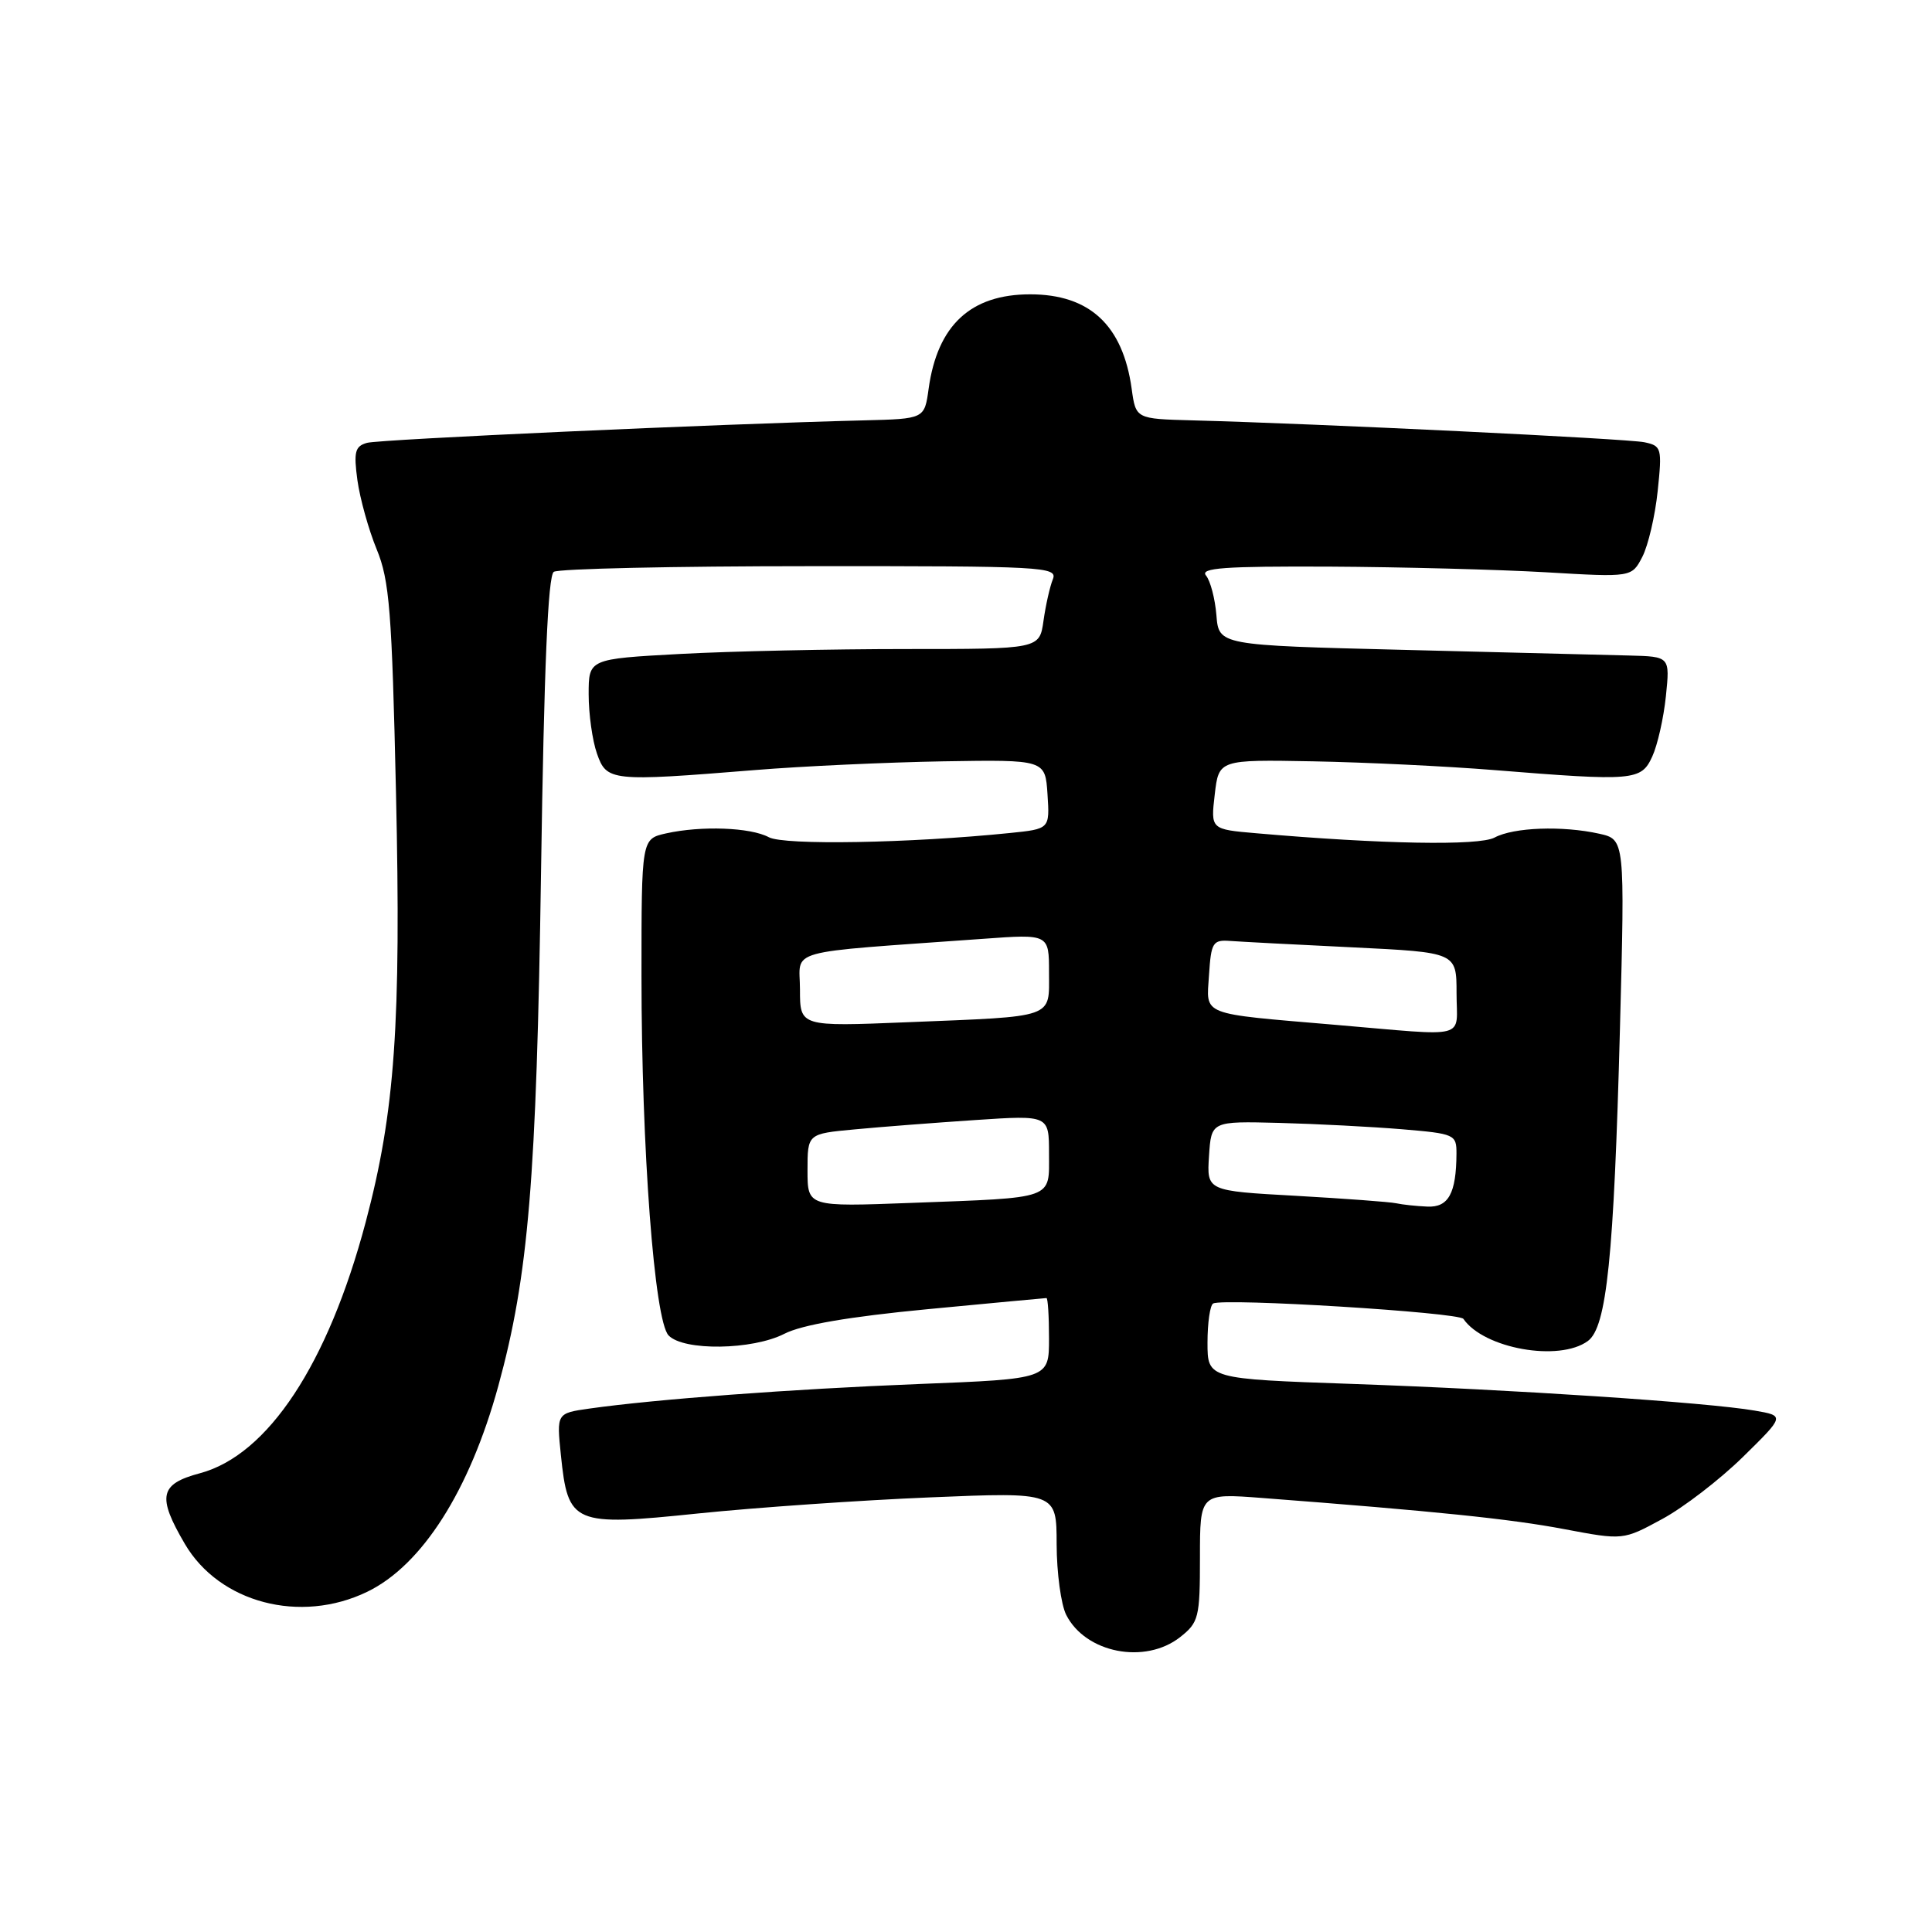 <?xml version="1.0" encoding="UTF-8" standalone="no"?>
<!DOCTYPE svg PUBLIC "-//W3C//DTD SVG 1.1//EN" "http://www.w3.org/Graphics/SVG/1.1/DTD/svg11.dtd" >
<svg xmlns="http://www.w3.org/2000/svg" xmlns:xlink="http://www.w3.org/1999/xlink" version="1.1" viewBox="0 0 256 256">
 <g >
 <path fill="currentColor"
d=" M 156.37 216.93 C 158.84 214.98 159.00 214.35 159.00 206.36 C 159.00 197.86 159.00 197.86 167.25 198.49 C 190.16 200.24 200.19 201.27 207.28 202.62 C 215.07 204.09 215.07 204.09 220.23 201.29 C 223.07 199.76 227.89 196.05 230.95 193.05 C 236.50 187.60 236.50 187.60 232.50 186.91 C 226.26 185.83 200.43 184.12 179.25 183.38 C 160.00 182.71 160.00 182.71 160.00 177.91 C 160.00 175.28 160.34 172.94 160.75 172.72 C 162.14 171.97 193.31 173.89 193.91 174.76 C 196.62 178.70 206.60 180.48 210.40 177.69 C 212.90 175.87 213.85 166.60 214.65 136.36 C 215.31 111.23 215.31 111.23 211.90 110.47 C 207.04 109.39 200.57 109.62 198.04 110.98 C 195.97 112.09 183.08 111.86 166.46 110.41 C 160.42 109.89 160.42 109.89 160.96 105.27 C 161.50 100.65 161.50 100.65 174.00 100.88 C 180.88 101.01 191.68 101.53 198.00 102.04 C 216.49 103.53 217.47 103.45 218.93 100.25 C 219.63 98.74 220.44 95.14 220.74 92.25 C 221.28 87.00 221.28 87.00 215.89 86.86 C 212.93 86.79 199.47 86.45 186.00 86.11 C 161.50 85.50 161.50 85.50 161.18 81.51 C 161.00 79.32 160.38 76.96 159.80 76.26 C 158.97 75.25 162.24 75.02 176.13 75.08 C 185.68 75.13 198.61 75.47 204.85 75.83 C 216.21 76.50 216.21 76.50 217.62 73.78 C 218.39 72.28 219.31 68.36 219.65 65.08 C 220.25 59.37 220.17 59.08 217.89 58.60 C 215.65 58.13 174.66 56.14 158.00 55.70 C 150.50 55.50 150.50 55.50 149.95 51.50 C 148.78 43.09 144.38 39.00 136.50 39.00 C 128.62 39.00 124.22 43.09 123.05 51.50 C 122.50 55.50 122.50 55.50 114.50 55.70 C 95.09 56.18 50.33 58.21 48.63 58.68 C 47.04 59.13 46.85 59.87 47.36 63.64 C 47.70 66.07 48.84 70.18 49.91 72.78 C 51.61 76.90 51.93 80.98 52.47 105.00 C 53.16 135.67 52.34 147.33 48.45 161.96 C 43.45 180.76 35.50 192.80 26.50 195.21 C 21.14 196.64 20.80 198.27 24.49 204.57 C 29.07 212.39 39.80 215.21 48.66 210.92 C 55.93 207.40 62.22 197.52 66.03 183.64 C 70.03 169.05 71.09 156.27 71.69 115.50 C 72.09 88.47 72.61 76.27 73.38 75.77 C 74.00 75.36 89.29 75.02 107.36 75.02 C 138.25 75.00 140.17 75.10 139.51 76.75 C 139.12 77.71 138.56 80.19 138.27 82.25 C 137.74 86.00 137.74 86.00 120.03 86.00 C 110.28 86.00 96.84 86.29 90.16 86.65 C 78.00 87.31 78.00 87.31 78.00 92.00 C 78.00 94.59 78.49 98.12 79.10 99.85 C 80.38 103.52 80.94 103.58 100.00 102.04 C 106.33 101.52 117.58 101.01 125.00 100.88 C 138.50 100.66 138.50 100.66 138.80 105.25 C 139.10 109.84 139.10 109.84 133.80 110.38 C 120.53 111.73 103.90 112.02 101.88 110.94 C 99.45 109.63 92.92 109.39 88.25 110.43 C 85.00 111.16 85.00 111.16 85.00 129.30 C 85.00 152.21 86.71 174.98 88.59 176.95 C 90.57 179.03 99.71 178.90 103.94 176.73 C 106.24 175.55 112.49 174.47 122.85 173.48 C 131.36 172.67 138.47 172.00 138.66 172.00 C 138.85 172.00 139.00 174.41 139.00 177.35 C 139.00 182.71 139.00 182.71 121.75 183.39 C 104.83 184.06 86.81 185.41 78.12 186.64 C 73.75 187.26 73.75 187.26 74.32 192.80 C 75.27 201.99 75.91 202.26 92.52 200.54 C 100.21 199.75 114.04 198.79 123.25 198.41 C 140.00 197.71 140.00 197.71 140.01 204.61 C 140.02 208.40 140.59 212.62 141.28 213.98 C 143.84 219.04 151.72 220.58 156.37 216.93 Z  M 107.00 155.07 C 107.00 150.23 107.00 150.23 113.25 149.65 C 116.69 149.32 123.89 148.77 129.25 148.41 C 139.00 147.76 139.00 147.76 139.00 152.86 C 139.00 158.99 139.91 158.67 120.75 159.39 C 107.00 159.91 107.00 159.91 107.00 155.07 Z  M 185.00 159.44 C 184.18 159.26 178.19 158.82 171.70 158.45 C 159.90 157.80 159.90 157.80 160.20 153.18 C 160.50 148.56 160.50 148.56 169.50 148.79 C 174.45 148.92 181.76 149.30 185.75 149.63 C 192.77 150.22 193.00 150.32 192.99 152.87 C 192.96 158.13 191.93 160.01 189.13 159.88 C 187.69 159.82 185.82 159.62 185.00 159.44 Z  M 177.00 135.80 C 158.83 134.25 159.85 134.65 160.20 129.19 C 160.48 124.88 160.70 124.51 163.00 124.68 C 164.38 124.78 171.69 125.17 179.25 125.53 C 193.00 126.20 193.00 126.20 193.00 131.60 C 193.00 137.82 194.90 137.32 177.00 135.80 Z  M 106.00 131.12 C 106.00 125.63 103.44 126.33 130.25 124.40 C 139.00 123.76 139.00 123.76 139.00 128.86 C 139.00 135.00 139.99 134.65 120.25 135.45 C 106.00 136.03 106.00 136.03 106.00 131.12 Z "/>
</g>
</svg>